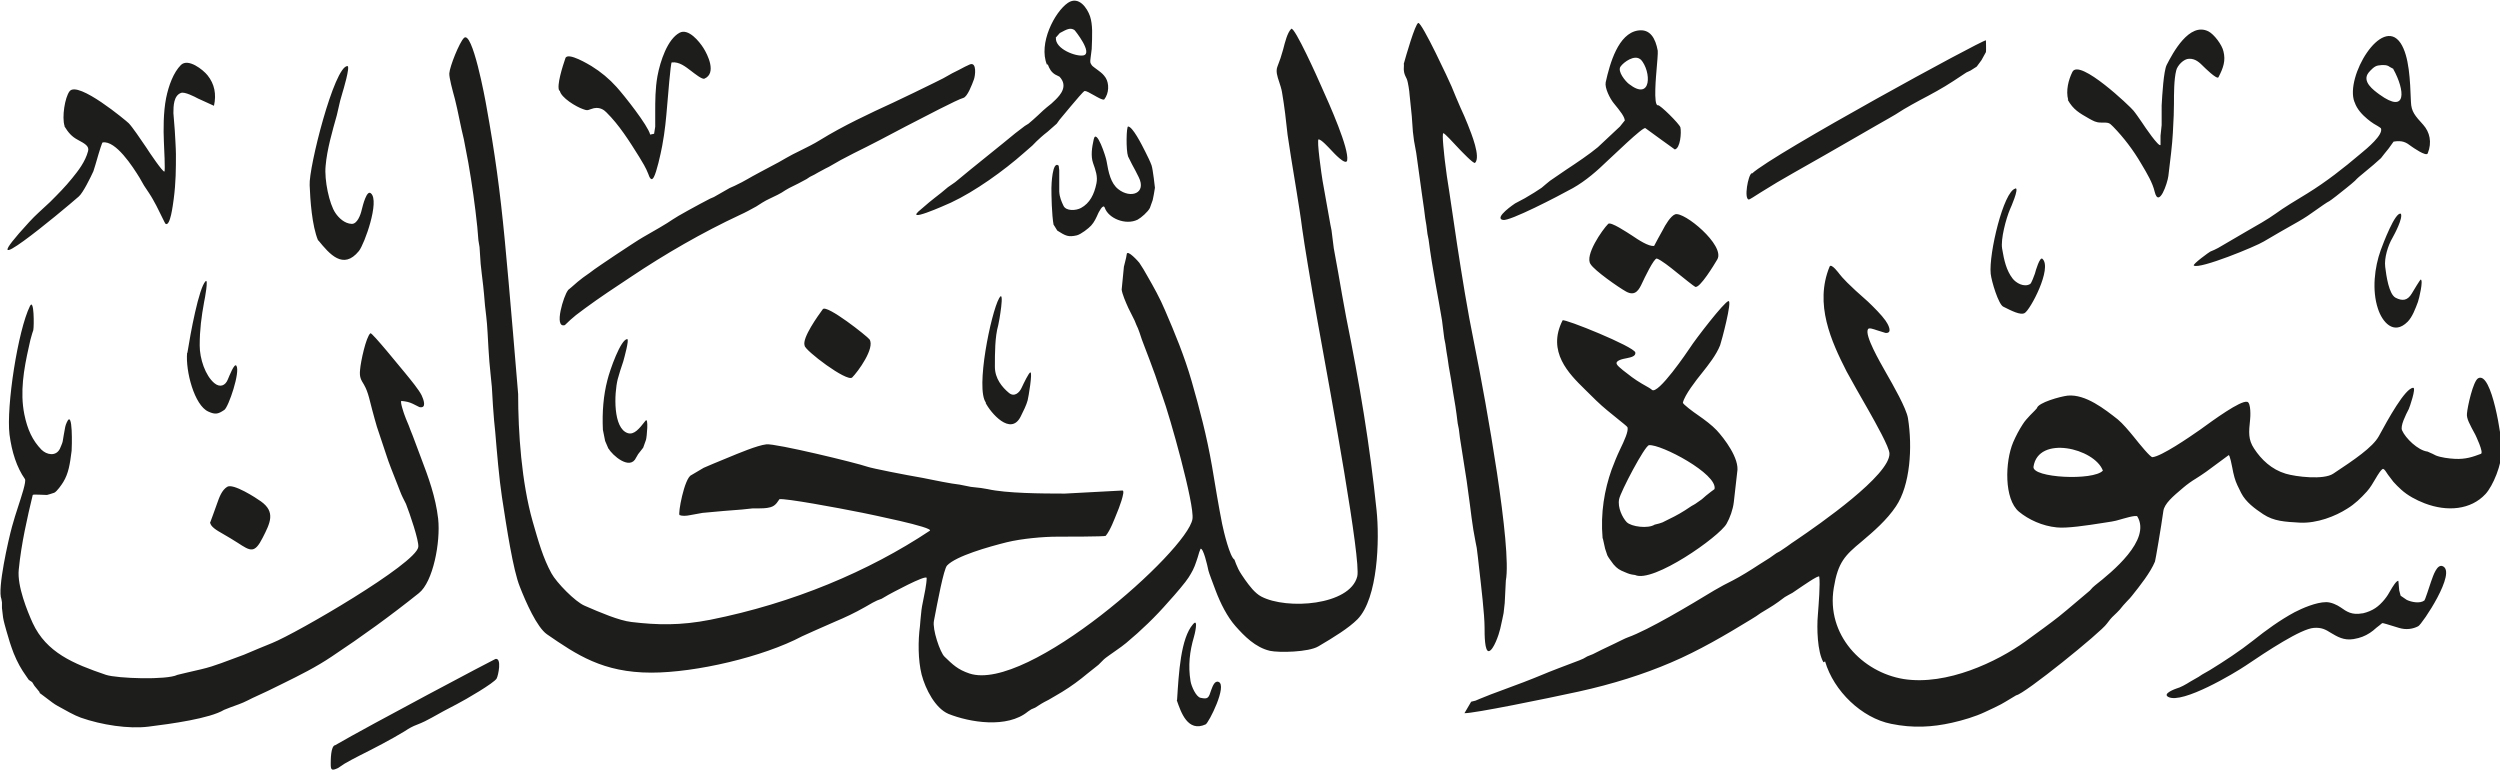 <svg viewBox="0 0 89.35 27.52" xmlns="http://www.w3.org/2000/svg"><path d="m11.95 26.65c1.31-.76 5.7-3.08 5.76-3.1.23-.04.1.59.04.7-.09.16-1.1.75-1.43.92-.31.16-.61.32-.89.48-.16.09-.32.17-.5.24-.19.07-.31.14-.46.24-.51.31-1.11.62-1.63.88-.19.1-.37.19-.52.28l-.24.16c-.22.1-.26.08-.26-.14 0-.17 0-.62.15-.68m-10.56-1.9s-.12-.15-.18-.22l-.08-.13-.12-.08-.09-.13c-.18-.25-.32-.5-.45-.82-.1-.26-.18-.51-.26-.8-.04-.14-.1-.35-.12-.48l-.04-.34v-.2s-.02-.12-.02-.12c-.15-.35.25-2.12.38-2.59.07-.24.14-.49.22-.72.11-.34.3-.9.24-.98-.29-.41-.47-.97-.55-1.59-.12-1 .3-3.72.73-4.59.15-.3.15.71.12.86l-.04.12c-.04.12-.09.33-.12.48-.18.8-.32 1.61-.16 2.41.11.54.29.93.61 1.26.19.19.52.25.66-.03.02-.05.09-.2.1-.26l.04-.24c.05-.28.05-.32.11-.45.22-.49.18.92.17 1.02-.06.48-.11.81-.3 1.12-.06.1-.23.34-.32.38-.04.02-.26.08-.26.08-.16 0-.5-.03-.51 0-.19.79-.41 1.74-.5 2.67-.06.59.31 1.49.5 1.91.49 1.05 1.44 1.45 2.62 1.85.4.13 2.17.19 2.55 0 .01 0 .57-.14.85-.2.26-.06.5-.14.72-.22.27-.1.81-.3.81-.3.33-.14.71-.3 1.01-.42.87-.35 5.14-2.83 5.22-3.43.03-.22-.31-1.21-.44-1.54l-.12-.24c-.06-.12-.12-.29-.18-.44-.13-.32-.35-.89-.38-1-.03-.08-.14-.41-.2-.6 0 0-.11-.32-.16-.48l-.08-.28c-.03-.1-.14-.52-.2-.76-.05-.18-.1-.32-.18-.46-.11-.18-.17-.27-.14-.54.02-.27.21-1.17.37-1.3.05-.04 1.12 1.28 1.23 1.41.23.28.5.61.6.81.06.13.2.48-.08.42l-.24-.12c-.13-.06-.22-.08-.4-.1-.07 0 .1.48.1.48l.06.16q.08.2.1.24l.06.16.08.2.06.16s.16.43.24.64c.26.68.52 1.39.61 2.17.09.83-.18 2.26-.69 2.66-1 .8-2.02 1.54-3.12 2.27-.55.37-1.13.66-1.74.96-.34.17-.73.36-1.09.52l-.16.08q-.18.09-.32.14c-.17.06-.49.18-.53.2-.51.31-1.89.5-2.7.6-.71.09-1.68-.06-2.42-.32-.23-.08-.56-.27-.83-.42-.13-.07-.24-.16-.36-.25-.1-.07-.27-.21-.28-.21m63.75-1.1c-.22-.38-.24-1.23-.2-1.68.03-.4.09-1.13.05-1.38-.01-.08-.66.38-.71.41l-.25.17-.13.07-.14.08-.23.17c-.11.08-.23.16-.35.23q-.17.1-.28.17c-.11.08-.23.16-.35.23-.9.55-1.87 1.12-2.86 1.54-.98.42-2.08.77-3.31 1.04-1.19.26-3.74.78-4.07.77l.24-.41.16-.04.14-.06c.26-.11.53-.21.83-.32.47-.17 1.02-.38 1.45-.56.13-.06.89-.35 1.29-.5l.14-.06.14-.08.2-.08.16-.08.16-.08c.15-.07.36-.17.42-.2.17-.08.44-.22.51-.24.75-.27 2.2-1.14 3.09-1.68.22-.13.43-.24.67-.36.27-.14.61-.35.93-.56q.26-.16.38-.24l.24-.17.13-.07.25-.17c.11-.08.22-.16.33-.23.84-.57 3.35-2.32 3.33-3.09 0-.22-.51-1.12-.74-1.53-.26-.45-.65-1.14-.79-1.4-.55-1.08-1.16-2.41-.61-3.75.06-.14.35.26.35.26.1.13.31.37 1.02.99.21.2.49.48.63.68.08.11.28.46 0 .44l-.32-.1c-.12-.04-.28-.1-.31-.03-.12.22.42 1.15.64 1.54.27.47.73 1.28.79 1.63.17 1.05.08 2.41-.43 3.16-.32.48-.79.89-1.23 1.26-.59.49-.84.73-.99 1.65-.28 1.68 1.02 3.02 2.5 3.26 1.54.24 3.34-.62 4.34-1.34.4-.29.95-.69 1.2-.89.08-.06.46-.38.66-.55l.45-.38q.11-.13.19-.19c.61-.48 2.01-1.62 1.51-2.46-.04-.07-.54.09-.62.11-.18.06-.41.09-.61.12-.57.09-1.3.2-1.65.16-.52-.05-1.01-.28-1.35-.56-.54-.45-.5-1.79-.21-2.48.1-.23.21-.44.34-.64.08-.13.17-.22.27-.33.11-.11.24-.24.24-.25.04-.2.84-.42 1.1-.45.64-.06 1.33.49 1.79.85.18.15.39.4.57.62.23.29.6.74.67.73.32-.03 1.3-.7 1.7-.98.51-.37 1.43-1.04 1.68-1 .15.02.12.57.11.63-.05.47-.07.72.14 1.04.26.4.63.75 1.13.9.36.11 1.36.23 1.7 0 .74-.49 1.41-.94 1.63-1.34.32-.59.94-1.72 1.23-1.73.11 0-.13.7-.16.76-.11.21-.31.61-.24.76.12.28.57.72.91.76l.18.08.12.06c.17.07.47.11.68.12.38.02.64-.07.93-.18.11-.04-.2-.68-.2-.68-.21-.39-.32-.58-.3-.76.02-.25.22-1.16.4-1.26.49-.27.85 2.17.85 2.54 0 .54-.32 1.31-.59 1.6-.52.56-1.36.64-2.17.33-.31-.12-.61-.28-.84-.49-.09-.08-.2-.19-.28-.28l-.19-.25c-.07-.11-.13-.2-.17-.21-.06-.02-.22.25-.26.32-.1.17-.21.36-.33.49-.21.23-.42.44-.7.61-.42.27-1.08.53-1.69.5-.54-.03-.93-.05-1.31-.3-.3-.2-.62-.43-.79-.76-.09-.18-.19-.37-.24-.56-.03-.11-.06-.24-.08-.36 0 0-.09-.48-.13-.43 0 0-.68.5-.8.59-.13.09-.23.16-.36.24-.15.09-.32.21-.46.33-.38.32-.67.57-.71.83-.08.58-.28 1.75-.3 1.81-.16.39-.54.87-.82 1.22q-.06.08-.18.2c-.1.1-.17.19-.26.3-.02.03-.18.18-.2.2-.1.09-.18.19-.26.3-.2.3-2.96 2.53-3.24 2.56l-.4.24-.14.08c-.05.03-.4.2-.58.28-.34.16-.77.29-1.17.38-.71.16-1.4.2-2.18.04-1.05-.21-2.05-1.17-2.36-2.23m-23.16 1.37c.06-.96.13-2.2.57-2.7.21-.25.05.41.03.46-.15.51-.21 1.02-.12 1.57.03.19.2.57.36.6.27.06.29 0 .38-.28.05-.13.12-.34.26-.29.33.12-.35 1.47-.46 1.52-.64.29-.88-.43-1.03-.86m-8.17.48c-.46-.2-.81-.87-.95-1.4-.13-.52-.13-1.21-.06-1.73l.02-.24q.03-.38.08-.6c.06-.29.14-.68.14-.88 0-.15-1.37.6-1.37.6l-.24.14-.16.06-.16.08-.28.16c-.35.2-.71.37-1.07.52-.35.15-1.13.5-1.17.52-1.4.74-3.8 1.3-5.39 1.3-1.73 0-2.67-.64-3.73-1.37-.36-.25-.76-1.16-.97-1.7-.24-.59-.47-2.1-.64-3.21-.1-.66-.18-1.61-.24-2.33l-.04-.4-.04-.52-.04-.68-.04-.4c-.04-.37-.06-.63-.08-.96-.02-.32-.04-.85-.08-1.16q-.05-.39-.08-.8-.02-.24-.08-.72l-.04-.36-.04-.6-.04-.24-.04-.48c-.08-.77-.19-1.54-.32-2.29-.05-.25-.15-.78-.16-.84-.06-.24-.11-.48-.16-.72-.05-.25-.11-.52-.16-.72-.09-.33-.21-.77-.2-.92.02-.26.36-1.1.52-1.26.3-.31.76 2.16.81 2.46.3 1.66.48 2.97.65 4.74.15 1.52.48 5.52.48 5.52 0 1.38.12 3.15.52 4.56.21.73.37 1.3.67 1.85.18.33.85 1.02 1.19 1.16.55.24 1.23.53 1.67.58.92.11 1.75.13 2.82-.08 2.95-.59 5.66-1.73 7.84-3.18.19-.12-2.21-.6-2.39-.64-.99-.2-2.75-.52-2.98-.49l-.1.14c-.06.07-.12.12-.23.15-.16.04-.25.04-.63.04l-.38.04c-.39.03-.91.07-1.41.12l-.44.08q-.24.05-.38 0c-.07-.02.17-1.33.42-1.43l.44-.26s.6-.26.81-.34c.46-.19 1.1-.46 1.43-.5.32-.04 3.21.66 3.61.8.17.06 1.34.29 1.98.4l.4.08c.21.04.44.09.64.12l.28.04.2.04.2.04.36.04.24.04c.66.15 1.92.16 2.76.16l2.06-.11c.12 0-.16.72-.19.78-.11.27-.24.63-.41.84-.02.03-1.49.03-1.73.03-.51 0-1.28.07-1.81.2-.64.16-1.81.49-2.13.83-.12.12-.34 1.3-.47 1.98-.06.3.22 1.13.38 1.28.29.28.47.46.89.6 2.08.69 7.79-4.39 7.97-5.52.08-.52-.82-3.71-1.07-4.38-.05-.15-.18-.51-.26-.76-.1-.28-.28-.76-.42-1.12l-.06-.16-.08-.24-.06-.16q-.05-.1-.12-.28l-.08-.16-.08-.16-.06-.12c-.1-.22-.22-.5-.24-.66l.08-.82.04-.16q.05-.19.06-.28c.01-.2.43.27.45.3.1.15.2.31.28.46.23.4.46.81.64 1.24.35.81.69 1.63.95 2.53.28.98.54 1.95.73 3.05.11.66.24 1.45.36 2.05.06.3.28 1.19.44 1.28l.06.16.08.18c.07.14.16.26.24.38.15.21.35.48.58.6.91.48 3.17.32 3.43-.72.14-.57-.9-6.26-1.41-9.07-.12-.68-.25-1.4-.36-2.09-.07-.43-.17-1.04-.2-1.28-.05-.41-.13-.88-.2-1.33-.1-.57-.32-1.99-.32-2.01-.06-.56-.11-1-.2-1.53-.01-.08-.08-.31-.1-.36-.07-.21-.13-.39-.06-.56.08-.2.14-.38.2-.6.07-.27.15-.6.29-.74.11-.11.98 1.83 1.06 2.02.33.73 1.01 2.26.94 2.68-.04.22-.52-.31-.53-.32-.17-.18-.39-.42-.49-.43-.08-.01.11 1.31.14 1.48 0 0 .19 1.08.28 1.57l.04.2.04.32.04.32.16.88c.09.52.18 1.04.28 1.57.48 2.38.85 4.58 1.09 6.92.11 1.05.05 3.14-.68 3.89-.32.32-.84.64-1.4.97-.35.21-1.41.23-1.73.16-.52-.12-.92-.53-1.23-.88-.3-.34-.54-.82-.71-1.27-.09-.24-.25-.66-.26-.72-.04-.2-.18-.8-.28-.78l-.05.13q-.05.18-.1.32c-.08.25-.16.39-.28.58-.09.15-.48.61-.72.87-.46.53-.97 1.02-1.51 1.47-.11.09-.22.17-.35.26s-.4.28-.44.32l-.2.2-.39.31-.21.17c-.29.23-.62.45-.94.63l-.24.14q-.18.09-.26.14l-.22.14-.14.06-.12.08c-.74.61-2.08.39-2.85.08m50.56-3.59c.37-.09.57-.25.77-.49.09-.11.16-.22.23-.35.06-.1.2-.34.27-.32l.03.34.05.19.22.15c.17.08.47.14.63.02.02-.01.16-.44.24-.68.08-.23.21-.61.4-.55.55.19-.73 2.09-.86 2.15-.19.1-.43.14-.69.06-.42-.13-.58-.18-.6-.17 0 0-.19.16-.2.16q-.13.12-.24.19c-.17.11-.34.18-.58.22-.35.06-.59-.09-.81-.22-.19-.12-.33-.2-.61-.18-.46.03-1.67.83-2.44 1.35-.4.27-2.26 1.38-2.76 1.12-.24-.12.28-.3.28-.3.15-.04.33-.14.52-.26l.14-.08.14-.08.12-.08.28-.16c.52-.32 1.07-.68 1.55-1.06.45-.36.96-.73 1.48-1.01.27-.14.77-.36 1.13-.36.18 0 .39.1.52.19.21.15.4.28.77.21m-34.26-19.63c.07-.26.41-1.44.52-1.47.13-.03 1.12 2.1 1.19 2.27.11.26.21.52.32.76.09.19.18.4.26.6.13.33.47 1.16.26 1.37-.05.05-.51-.44-.56-.49-.25-.27-.52-.56-.57-.57-.07-.02.04.87.05.98.04.35.1.76.16 1.12l.28 1.89c.17 1.1.36 2.31.61 3.53.44 2.18 1.35 7.29 1.13 8.47l-.04.8-.04.36s-.08.4-.12.56c-.05.22-.24.76-.4.8s-.16-.59-.16-.84c0-.46-.12-1.47-.2-2.17l-.04-.36-.04-.32-.04-.2q-.05-.27-.08-.44c-.05-.3-.08-.57-.12-.88-.04-.29-.08-.58-.12-.88l-.24-1.53-.04-.32-.04-.2-.04-.32-.04-.28q-.06-.33-.08-.48c-.04-.3-.11-.67-.16-.96l-.04-.28-.04-.24-.04-.28-.04-.2-.04-.32-.04-.32c-.04-.25-.16-.92-.24-1.36-.09-.51-.17-.99-.24-1.53l-.04-.2-.04-.32-.04-.24-.04-.32-.04-.28-.04-.28c-.05-.35-.19-1.38-.2-1.45l-.08-.44-.04-.32-.04-.56-.08-.78c0-.06-.05-.44-.1-.55-.09-.18-.12-.25-.1-.52m7.1 16.94c-.08-.92.07-1.74.32-2.45.09-.24.19-.49.3-.72.16-.33.31-.66.27-.8 0-.02-.24-.21-.29-.25 0 0-.31-.25-.43-.35-.26-.21-.55-.5-.81-.76-.56-.55-1.36-1.34-.79-2.46.04-.08 2.57.94 2.6 1.15.02.13-.15.17-.3.2-.17.03-.43.09-.36.22.04.09.37.33.54.46.11.08.23.16.35.23l.14.08c.06.03.19.11.22.14.21.21 1.29-1.39 1.37-1.51.17-.27 1.22-1.64 1.37-1.66.14-.02-.25 1.44-.3 1.58-.14.35-.41.69-.64.98-.22.27-.63.8-.69 1.07-.01.05.38.34.53.44.26.18.51.37.68.55.25.27.83 1.01.73 1.5 0 0-.1.86-.12 1.06-.03.27-.14.57-.26.78-.26.46-2.63 2.13-3.27 1.83-.17-.02-.22-.04-.36-.1-.2-.08-.28-.13-.41-.28-.07-.1-.17-.22-.22-.32l-.08-.24-.08-.36zm-49.76-.58s.19-.51.24-.66c.08-.23.17-.48.36-.6.21-.14 1.03.39 1.21.52.53.38.33.77.06 1.3-.29.57-.43.48-.89.18-.17-.11-.34-.21-.53-.32-.23-.13-.45-.26-.46-.42m53.77-1.18c.12-.54-1.91-1.61-2.34-1.57-.15.01-1.02 1.67-1.07 1.93-.06.3.12.66.27.82.17.17.77.24 1 .09l.16-.04.12-.04.24-.12c.25-.12.47-.24.79-.46l.14-.08.2-.14s.04-.02.19-.16c.04-.04.3-.23.3-.23m13.88-.66c-.3-.8-2.31-1.28-2.48-.14-.06.4 2.14.51 2.48.14m-53.41-.78-.12-.28-.08-.4c-.03-.64.02-1.23.16-1.77.09-.37.48-1.47.71-1.47.08 0-.11.68-.14.79-.07.21-.16.48-.2.64-.13.53-.17 1.76.36 1.93.23.07.41-.16.63-.44.12-.16.05.59.02.68-.02.06-.09.25-.1.28l-.18.23-.07.12c-.22.49-.87-.1-.98-.31m13.48-1.65c-.38-.49.18-3.21.47-3.73.22-.39-.01.9-.03.96-.12.42-.12.99-.12 1.49 0 .42.26.73.5.93.19.16.37 0 .45-.17s.27-.57.32-.56c.08 0-.07.89-.1 1-.04.16-.16.4-.25.58-.36.71-1.08-.15-1.25-.49m-28.53-1.79c.11-.7.41-2.32.65-2.56.11-.11-.03.65-.05.73-.1.55-.16 1-.16 1.57 0 .47.2 1.07.52 1.34.2.17.4.1.49-.14.04-.09.23-.59.3-.48.15.21-.28 1.48-.43 1.58-.21.14-.31.18-.57.06-.5-.22-.82-1.45-.76-2.1m22.07-.26c-.1-.27.49-1.08.65-1.3.14-.18 1.59.97 1.67 1.08.2.31-.41 1.15-.62 1.36-.18.18-1.71-.98-1.7-1.14m57.05-4.71c.08.15-.22.72-.3.86-.16.27-.3.72-.26 1.04s.13.97.37 1.1c.25.13.43.1.58-.15.07-.12.3-.5.32-.5.1.02-.06.69-.1.8-.09.24-.2.54-.37.71-.5.5-.91 0-1.06-.47-.22-.66-.12-1.48.1-2.09.08-.22.52-1.39.72-1.3m-65.51 2.73s.22-.18.35-.3c.05-.04.14-.11.19-.15q.15-.1.24-.17c.16-.13.6-.42.91-.63.3-.2.91-.6.99-.64.35-.2.86-.49 1.07-.64.12-.09.92-.53 1.33-.74l.14-.06s.28-.16.42-.24l.14-.08.18-.08c.15-.07.38-.19.46-.24.13-.08.75-.41 1.11-.6l.28-.16c.14-.08.31-.17.46-.24.26-.13.51-.25.75-.4.81-.5 1.75-.94 2.62-1.34.49-.23.96-.46 1.45-.7l.16-.08.16-.08c.1-.05.24-.14.32-.18l.24-.12c.13-.07.32-.17.4-.2.25-.09.19.41.14.54-.07.19-.23.62-.38.66-.2.05-1.42.69-2.06 1.02-.62.33-1.23.65-1.86.96-.16.08-.31.16-.46.24l-.42.24-.12.06-.26.14-.14.08-.16.08-.12.08-.3.16c-.29.14-.42.21-.46.24-.17.12-.37.21-.56.3q-.13.06-.26.14l-.22.14c-.2.11-.38.21-.58.3-1.35.63-2.68 1.4-3.89 2.21-.56.37-1.12.74-1.65 1.13-.08.06-.32.24-.32.24l-.2.17q-.19.18-.2.19c-.41.12-.03-1.08.11-1.24m51.74-3.65c.13 0-.17.69-.2.75-.14.33-.34 1.07-.28 1.41.07.42.15.77.37 1.06.12.16.41.33.63.2.05-.03.14-.29.17-.37.03-.12.18-.62.27-.53.36.33-.44 1.84-.64 1.94-.15.08-.46-.08-.76-.23-.17-.08-.42-.9-.45-1.18-.07-.72.46-2.94.88-3.04m-15.18 2.7c-.22-.31.42-1.23.63-1.44.09-.09.68.31.84.41.25.17.6.4.8.38 0 0 .27-.51.31-.57.09-.18.28-.5.44-.56.31-.12 1.8 1.11 1.51 1.61-.1.17-.63 1.05-.79.98-.05-.02-.42-.32-.67-.52-.22-.18-.55-.44-.7-.49-.1-.03-.46.73-.52.86-.12.26-.25.5-.58.32-.27-.15-1.13-.75-1.27-.98m27.3-5.8c-.34-.89.98-3.1 1.65-2.1.31.47.34 1.33.37 2.1.01.35.15.5.44.82.23.26.32.62.16 1.02-.05.13-.54-.22-.57-.24-.21-.16-.33-.23-.65-.18l-.18.25c-.08.1-.26.32-.27.34-.08.08-.43.38-.63.54-.11.09-.21.17-.3.27-.06.06-.2.17-.31.26-.18.15-.58.46-.61.47-.04.01-.37.24-.48.32-.19.14-.4.28-.61.4-.41.23-1 .57-1.25.72-.27.17-2.29 1-2.5.86-.06-.04.56-.49.59-.5l.14-.06.14-.07s.68-.4 1.01-.59c.35-.2.76-.43 1.05-.64.27-.2.75-.49 1.13-.72.68-.42 1.29-.9 1.88-1.4.27-.22.83-.69.75-.92 0-.02-.22-.15-.26-.17q-.11-.07-.23-.17c-.18-.15-.37-.35-.45-.59m-72.79 4.93c-.22-.53-.28-1.45-.3-1.97-.04-.62.88-4.26 1.35-4.26.11 0-.16.9-.18.96q-.06.2-.08.28c-.04.17-.11.48-.12.52-.16.57-.35 1.22-.4 1.81-.05.5.13 1.36.35 1.68.12.18.33.38.58.39.2.01.32-.32.36-.5.04-.16.18-.73.33-.59.32.27-.23 1.81-.43 2.06-.56.69-1.05.11-1.45-.38m-9.07-4.09c-.1-.31.01-1.02.18-1.24.3-.39 2.04 1.07 2.11 1.14.13.13.44.59.63.87.1.16.6.9.65.86.03-.03-.01-.86-.02-1.06-.02-.44-.02-1.06.08-1.57.09-.44.26-.91.53-1.18.26-.25.79.17.95.37q.37.46.23 1.09s-.57-.26-.57-.26c-.13-.07-.48-.25-.61-.2-.26.1-.27.46-.27.72t.05.63c.01.19.04.65.04.84 0 .52 0 1.01-.08 1.61-.03.21-.12.98-.29.88-.02-.01-.16-.32-.21-.41-.08-.17-.15-.3-.24-.46-.07-.13-.2-.32-.32-.5l-.08-.14-.08-.14c-.24-.39-.85-1.34-1.32-1.26-.02 0-.13.36-.15.43-.05.19-.17.57-.18.6-.1.22-.37.77-.52.9-.58.51-4.08 3.42-1.77.91.1-.11.23-.24.34-.34.13-.12.37-.34.4-.37.28-.28.54-.54.79-.85.22-.27.47-.59.57-.97.05-.18-.12-.27-.36-.4-.23-.12-.35-.27-.48-.48m35.35 3.53c-.07-.38-.08-1.08-.08-1.33 0-.09.03-1 .26-.8l.02.16v.76c.01.21.08.36.15.51.09.2.45.18.63.08.31-.17.47-.48.55-.88.05-.24-.03-.47-.12-.72-.09-.26-.04-.57.02-.84.09-.45.44.62.46.76.07.41.15.8.42 1.01.44.35 1.02.15.73-.43-.08-.17-.16-.31-.24-.46l-.14-.28c-.08-.23-.06-1.07 0-1.07.16 0 .48.63.62.91.08.16.17.34.22.48.05.15.12.8.12.8l-.04.24-.04.2s-.09.26-.1.28c-.07.14-.31.35-.44.42-.43.21-1.04-.05-1.17-.42-.06-.19-.24.2-.24.2-.07.16-.14.31-.25.43-.09.1-.36.31-.51.35-.31.07-.4.02-.7-.17l-.13-.21zm20.41-3.72c.02-.14-.17-.37-.39-.64-.14-.17-.33-.55-.29-.75.15-.68.45-1.74 1.15-1.85.44-.07.63.28.71.72.01.08-.02.43-.04.66-.01.14-.13 1.33.05 1.29.07-.02.76.66.8.79.04.18 0 .75-.2.79 0 0-1.03-.74-1.05-.76-.07-.08-1.24 1.07-1.35 1.16-.37.36-.78.72-1.24.98-.56.31-2.26 1.19-2.5 1.14-.35-.07.43-.59.43-.59.24-.12.47-.25.69-.39 0 0 .26-.17.26-.17.1-.08.23-.2.3-.25.14-.1.38-.26.57-.39.38-.25.84-.56 1.14-.81.09-.08.52-.49.79-.74l.16-.2zm-20.65-2.02c-.31-.75.27-1.88.75-2.21.39-.26.69.19.79.48.1.31.08.66.06 1.17l-.04.32c-.02.16-.02.17.05.27.01.02.15.12.23.18.12.09.18.14.26.26.13.21.12.55-.05.77-.04.05-.32-.12-.32-.12-.23-.13-.32-.18-.38-.18-.04 0-.32.34-.5.55l-.2.24-.2.24-.1.14-.33.29q-.13.1-.23.19c-.11.1-.21.19-.31.3l-.31.27c-.7.62-1.74 1.37-2.6 1.77-.2.09-1.76.79-1.06.23l.28-.24c.2-.16.2-.16.2-.16l.23-.18.24-.2.13-.09.13-.09c.3-.25.79-.65 1.19-.97.17-.14.43-.35.52-.42l.22-.18.22-.18.34-.26.13-.08c.1-.08.23-.2.34-.3.1-.1.28-.26.32-.29.11-.08.21-.17.31-.27.16-.16.46-.48.14-.82l-.16-.08c-.14-.09-.2-.2-.26-.36m25.17 3.9c.77-.71 8.23-4.78 8.36-4.76 0 0 .01.39 0 .42l-.16.29-.17.23-.22.14-.15.07s-.32.21-.47.31c-.38.25-.79.47-1.19.68-.19.1-.38.21-.57.32-.17.11-.46.29-.56.34-.06.03-.75.43-1.15.66-.75.43-1.49.86-2.24 1.28-.39.22-.78.45-1.16.69-.23.15-.41.26-.43.26-.19 0-.03-.89.1-.94m11.31-2.62c-.09-.33.01-.72.15-1 .25-.5 2.09 1.26 2.18 1.38.07.08.22.3.31.43.09.14.6.89.66.8v-.17s0-.16 0-.16l.04-.38v-.7c.02-.37.07-1.23.18-1.45.22-.43.81-1.54 1.49-1.2.2.1.49.48.54.72.08.32 0 .58-.18.92-.05.1-.52-.37-.52-.37-.15-.15-.3-.3-.53-.29-.19 0-.42.24-.46.42-.08.32-.08.82-.08 1.18 0 .22-.01.55-.04 1.06-.02.39-.09.96-.16 1.53-.03.25-.34 1.17-.49.56-.07-.31-.27-.65-.48-1-.28-.48-.62-.93-1-1.32-.15-.15-.15-.15-.44-.15-.18 0-.27-.06-.42-.14-.35-.2-.57-.32-.77-.68m-53.91-.32c-.1-.18.12-.87.22-1.16.08-.24.86.24.93.28.34.21.64.46.9.75.27.3 1.12 1.37 1.2 1.7l.14-.03.04-.25s0-.28 0-.52c0-.4 0-.84.08-1.29.1-.54.36-1.32.79-1.55.32-.17.71.32.85.54.16.25.48.91.04 1.1-.08.04-.35-.18-.47-.27-.21-.16-.43-.34-.7-.31-.04 0-.14 1.3-.16 1.51-.04.48-.08.94-.18 1.47-.06.32-.2.94-.3 1.12-.09.17-.16 0-.2-.12-.08-.21-.21-.42-.32-.6-.35-.56-.72-1.15-1.18-1.6-.07-.07-.25-.23-.55-.11-.13.05-.14.05-.28 0-.24-.08-.79-.41-.83-.66m65.53-.78-.13-.07q-.12-.1-.41-.05c-.14.02-.26.16-.34.25-.26.32.17.63.39.79.98.71.91-.15.49-.91m-26.9-.34c-.21-.2-.61.09-.72.25-.12.17.18.53.3.62.82.64.81-.45.42-.88m-20.9-.77c-.03.4.72.68.98.63.36-.07-.3-.9-.32-.91-.15-.09-.26-.03-.52.11l-.15.17z" fill="#1d1d1b" fill-rule="evenodd"/></svg>